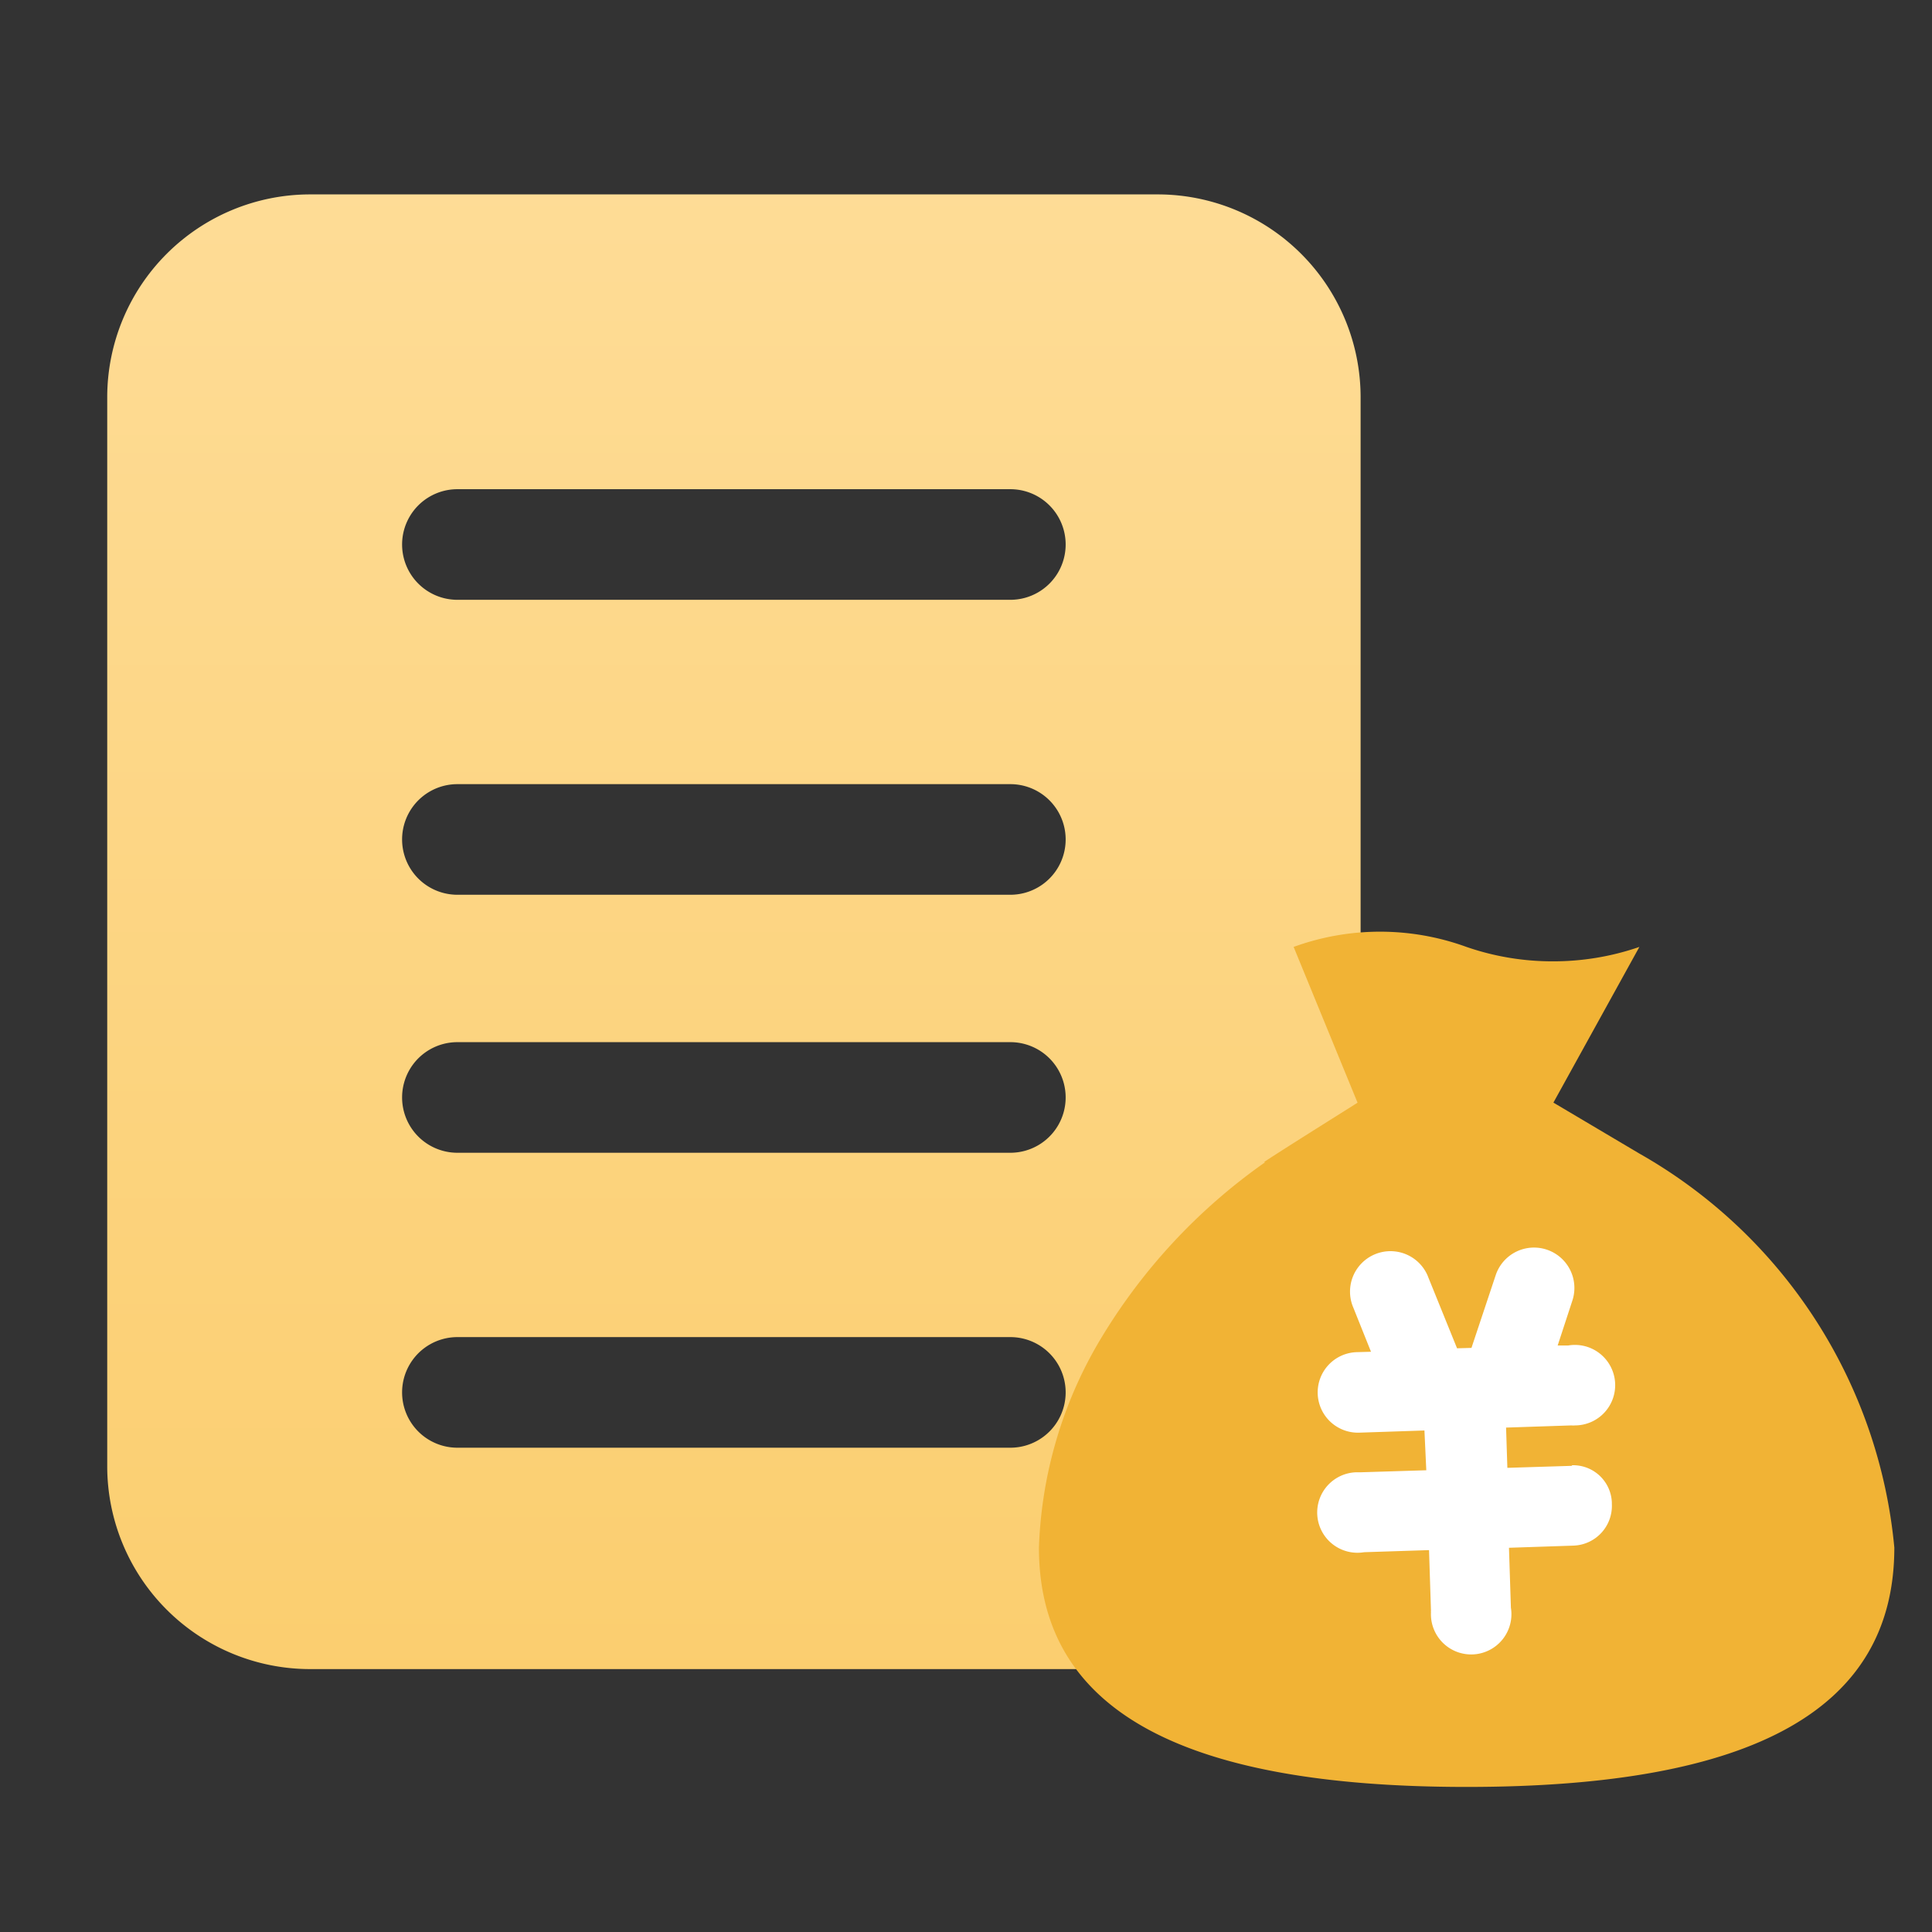 <svg xmlns="http://www.w3.org/2000/svg" xmlns:xlink="http://www.w3.org/1999/xlink" width="24" height="24" viewBox="0 0 24 24">
  <rect x="0" y="0" width="24" height="24" fill="#333333" stroke="none"/>
  <defs>
    <clipPath id="clip-path">
      <rect id="Rectangle_63766" data-name="Rectangle 63766" width="24" height="24"/>
    </clipPath>
    <linearGradient id="linear-gradient" x1="0.5" x2="0.5" y2="1" gradientUnits="objectBoundingBox">
      <stop offset="0" stop-color="#fedc96"/>
      <stop offset="1" stop-color="#fbce6f"/>
    </linearGradient>
  </defs>
  <g id="充提记录" clip-path="url(#clip-path)">
    <g id="我的_充值记录" clip-path="url(#clip-path)">
      <rect id="Rectangle_54891" data-name="Rectangle 54891" width="29" height="29" transform="translate(0 -12)" fill="none"/>
      <path id="Path_24907" data-name="Path 24907" d="M19.051,4H8.519A2.521,2.521,0,0,0,6,6.519V19.8a2.521,2.521,0,0,0,2.519,2.519H19.051A2.521,2.521,0,0,0,21.57,19.8V6.519A2.521,2.521,0,0,0,19.051,4ZM17.219,19.569H10.35a.687.687,0,0,1,0-1.374h6.869a.687.687,0,1,1,0,1.374Zm0-3.664H10.35a.687.687,0,0,1,0-1.374h6.869a.687.687,0,1,1,0,1.374Zm0-3.205H10.35a.687.687,0,0,1,0-1.374h6.869a.687.687,0,0,1,0,1.374Zm0-3.664H10.35a.687.687,0,0,1,0-1.374h6.869a.687.687,0,1,1,0,1.374Z" transform="translate(-4.668 -1.585)" fill="url(#linear-gradient)"/>
      <path id="Path_24916" data-name="Path 24916" d="M8.087,3.381,7.019,2.748,8.087.814A3.276,3.276,0,0,1,7.012.993,3.266,3.266,0,0,1,5.939.814a3.138,3.138,0,0,0-2.147,0l.794,1.935c-.009.007-.958.6-1.164.739h.017A7.21,7.21,0,0,0,1.4,5.675a5.4,5.4,0,0,0-.772,2.6c0,2,1.737,2.974,5.313,2.974s5.313-.969,5.313-2.974A6.3,6.3,0,0,0,8.087,3.381" transform="translate(12.278 10.949)" fill="#f1b335"/>
      <path id="Path_24917" data-name="Path 24917" d="M13.218,14.03l-.806.025-.016-.5.809-.027a.317.317,0,0,0,.05,0,.5.5,0,1,0-.087-.993l-.131,0,.183-.559a.5.5,0,0,0-.954-.311l-.3.9-.179.005-.355-.876-.011-.028a.5.5,0,0,0-.922.4l.219.547-.179.005a.5.5,0,0,0,.034,1l.809-.027.023.494-.806.025h-.054a.5.5,0,1,0,.088.993l.806-.026.024.75a.119.119,0,0,0,0,.023.5.5,0,1,0,.993-.057l-.024-.745.809-.027h-.011l.009,0a.494.494,0,0,0,.471-.518v-.016a.481.481,0,0,0-.5-.464" transform="translate(6.313 4.179)" fill="#fff"/>
    </g>
  </g>
</svg>
